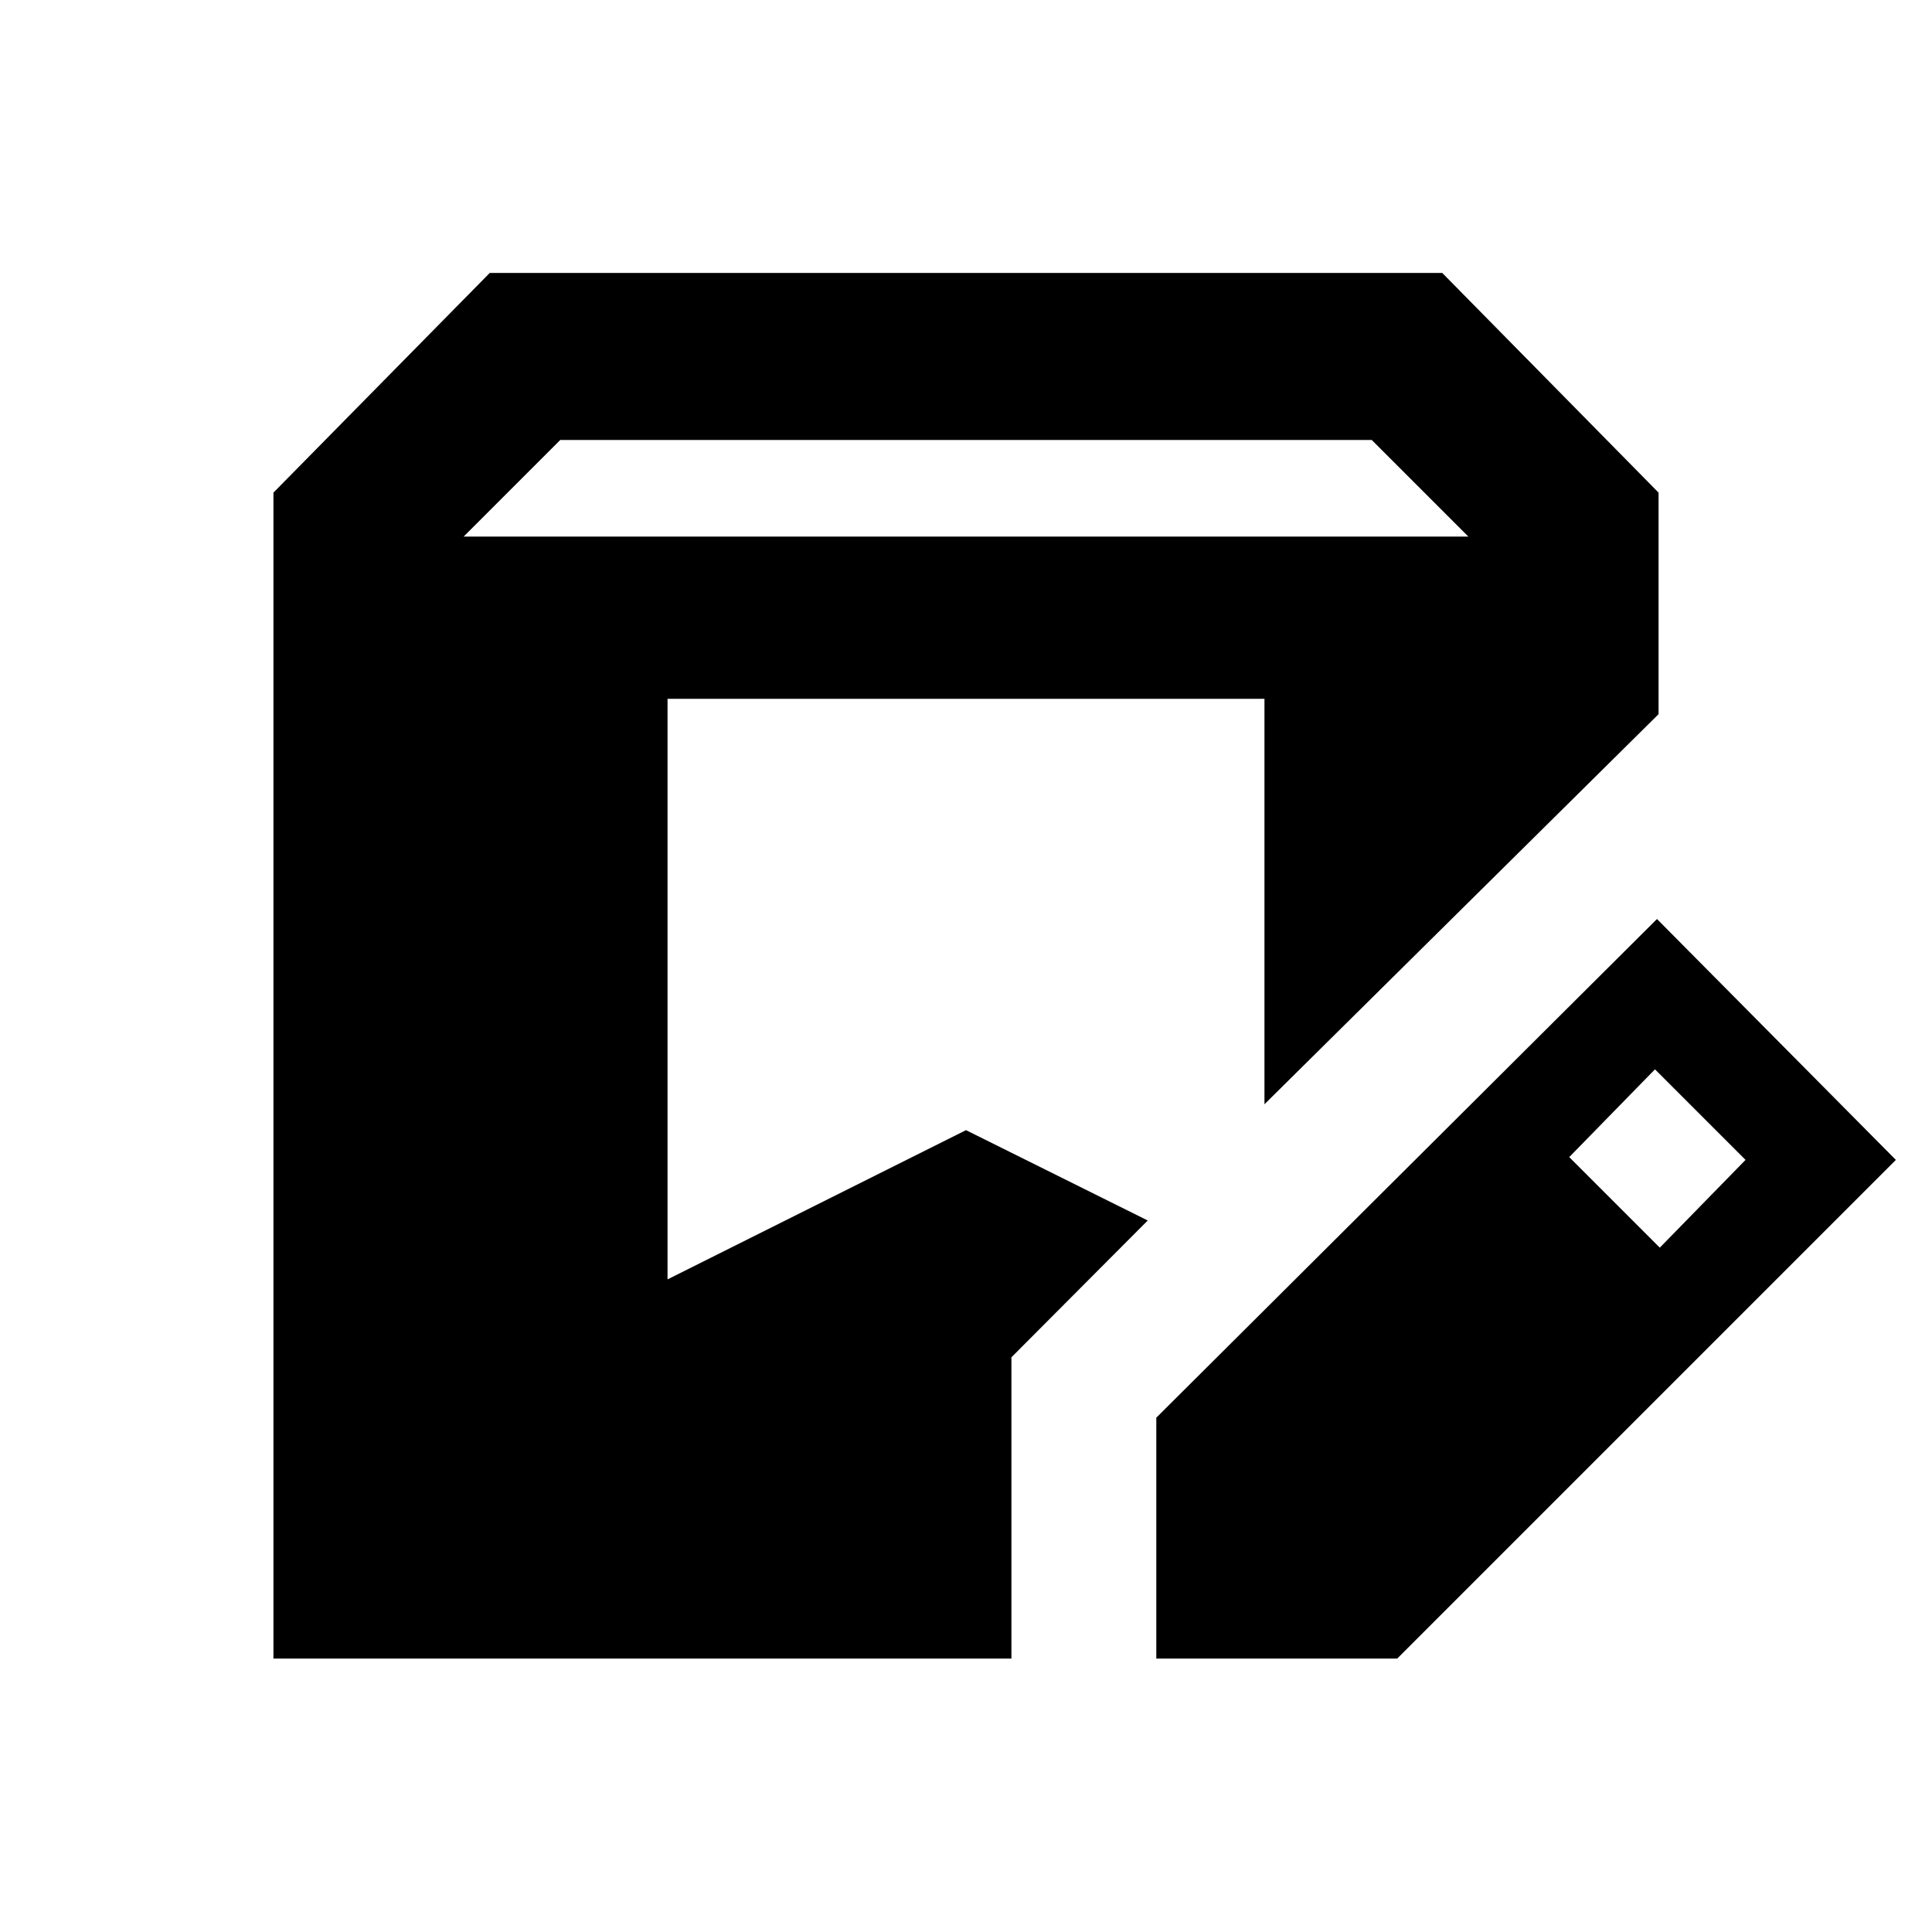 <svg xmlns="http://www.w3.org/2000/svg" height="20" viewBox="0 -960 960 960" width="20"><path d="M135.869-135.869v-579.348L243.348-824.37h473.304l107.479 109.153v110.086L628.304-411.304v-201.457H331.696v288.479L480-398.435l90.304 44.892-67.739 67.978v149.696H135.869Zm438.696 0v-119.696l248.783-247.783 118.696 119.696-247.783 247.783H574.565Zm250.174-204.174 42.609-43.609-45-45-42.609 43.609 45 45ZM230.37-693.37h499.26l-48-48H278.37l-48 48Z"/></svg>